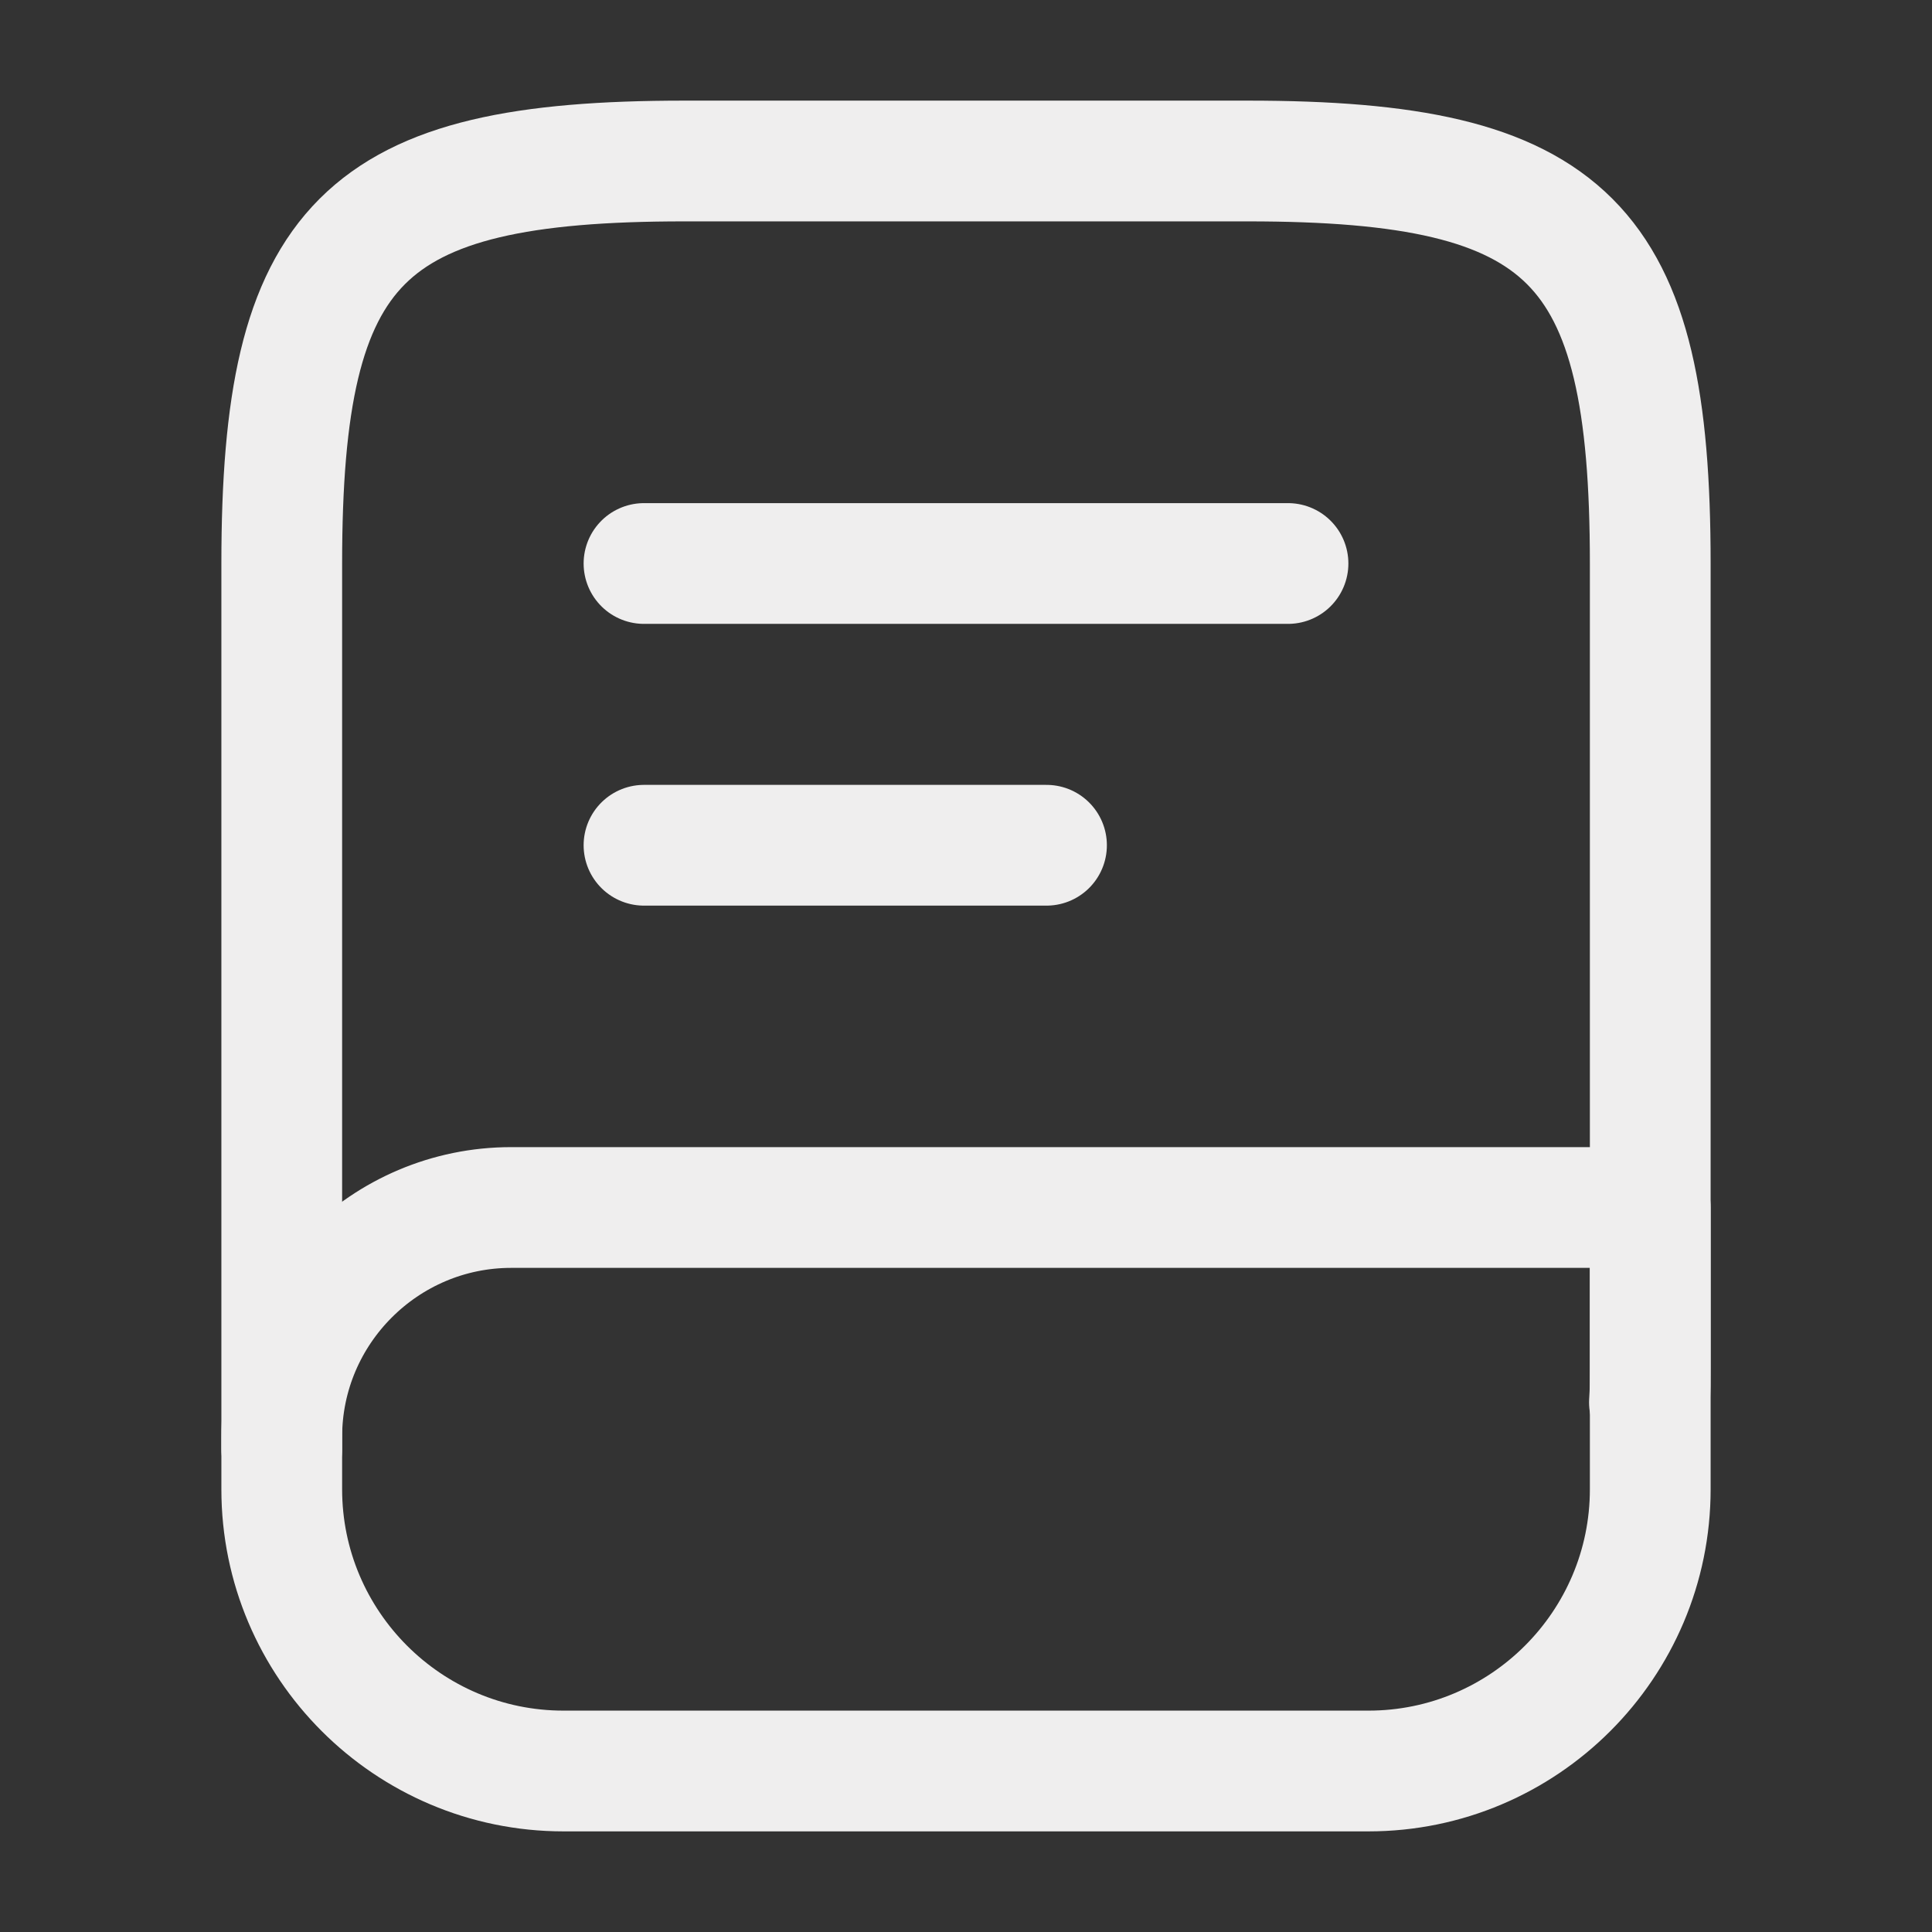 <svg viewBox="0 0 24 24" fill="none" xmlns="http://www.w3.org/2000/svg"><rect x="0" y="0" width="24" height="24" fill="#333333" stroke="none"/><g id="SVGRepo_bgCarrier" stroke-width="0"></g><g id="SVGRepo_tracerCarrier" stroke-linecap="round" stroke-linejoin="round"></g><g id="SVGRepo_iconCarrier"> <path d="M3.5 18V7C3.5 3 4.5 2 8.5 2H15.5C19.5 2 20.5 3 20.5 7V17C20.5 17.14 20.5 17.28 20.49 17.42" stroke="#efeeee" stroke-width="1.5" stroke-linecap="round" stroke-linejoin="round"></path> <path d="M6.35 15H20.5V18.5C20.5 20.43 18.93 22 17 22H7C5.07 22 3.5 20.43 3.5 18.5V17.85C3.5 16.28 4.78 15 6.35 15Z" stroke="#efeeee" stroke-width="1.5" stroke-linecap="round" stroke-linejoin="round"></path> <path d="M8 7H16" stroke="#efeeee" stroke-width="1.5" stroke-linecap="round" stroke-linejoin="round"></path> <path d="M8 10.5H13" stroke="#efeeee" stroke-width="1.5" stroke-linecap="round" stroke-linejoin="round"></path> </g></svg>